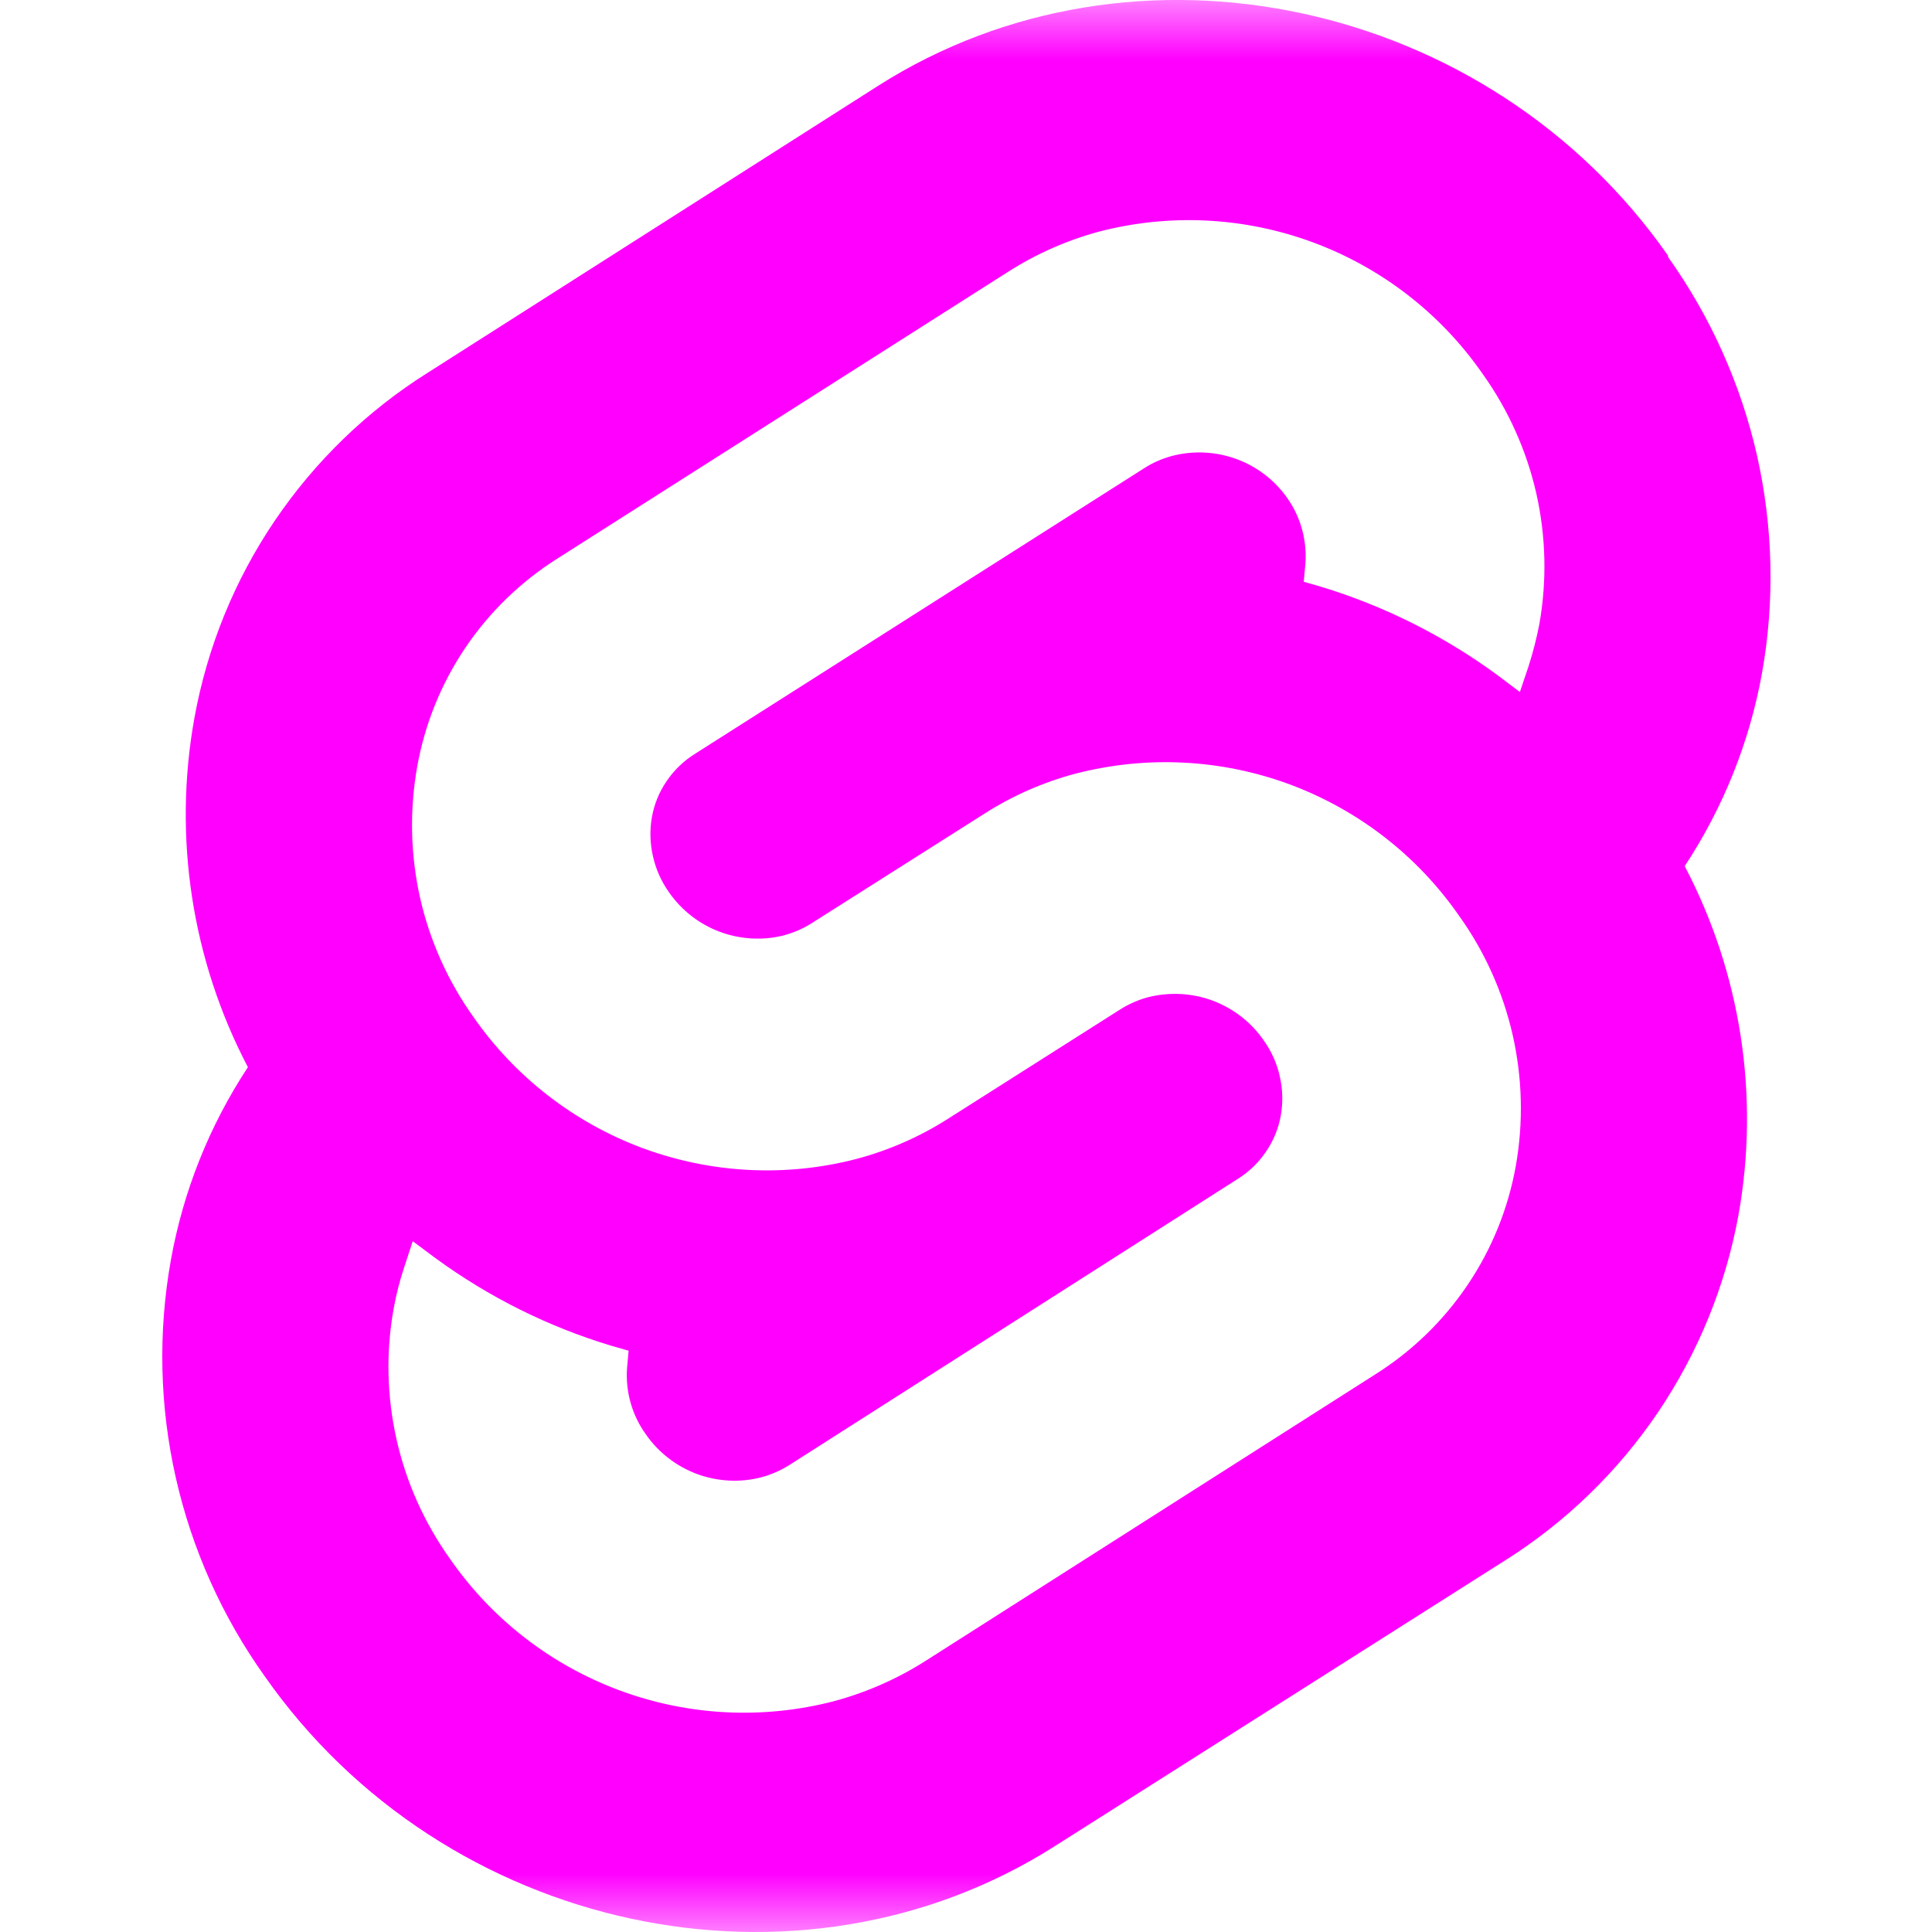 <svg width="16" height="16" viewBox="0 0 16 16" fill="none" xmlns="http://www.w3.org/2000/svg">
<g clip-path="url(#clip0_1_1240)">
<mask id="mask0_1_1240" style="mask-type:luminance" maskUnits="userSpaceOnUse" x="0" y="0" width="16" height="16">
<path d="M16 0H0V16H16V0Z" fill="white"/>
</mask>
<g mask="url(#mask0_1_1240)">
<path fill-rule="evenodd" clip-rule="evenodd" d="M7.27 0.712C9.392 -0.64 12.327 -0.01 13.814 2.117V2.128C14.166 2.622 14.417 3.182 14.551 3.773C14.684 4.365 14.699 4.978 14.592 5.575C14.489 6.146 14.271 6.689 13.952 7.173C14.418 8.061 14.574 9.078 14.397 10.064C14.29 10.649 14.063 11.204 13.731 11.696C13.398 12.188 12.967 12.606 12.464 12.923L8.737 15.288C6.615 16.64 3.68 16.009 2.193 13.883C1.84 13.389 1.59 12.83 1.456 12.238C1.322 11.646 1.308 11.033 1.415 10.436C1.517 9.866 1.734 9.322 2.053 8.838C1.588 7.95 1.432 6.932 1.61 5.946C1.716 5.361 1.942 4.805 2.275 4.313C2.608 3.821 3.039 3.403 3.542 3.087L7.27 0.712ZM5.131 13.999C5.699 14.21 6.318 14.241 6.905 14.089C7.173 14.017 7.428 13.905 7.663 13.756L11.391 11.381C11.694 11.19 11.954 10.938 12.154 10.641C12.354 10.345 12.49 10.009 12.553 9.657C12.617 9.298 12.608 8.93 12.528 8.574C12.447 8.218 12.297 7.882 12.084 7.585C11.739 7.087 11.249 6.707 10.681 6.496C10.113 6.286 9.494 6.255 8.907 6.407C8.639 6.478 8.384 6.59 8.15 6.74L6.721 7.646C6.65 7.691 6.573 7.724 6.492 7.746C6.317 7.791 6.132 7.78 5.962 7.717C5.792 7.654 5.646 7.54 5.542 7.392C5.478 7.302 5.432 7.201 5.408 7.093C5.383 6.986 5.38 6.875 5.399 6.766C5.418 6.66 5.459 6.559 5.52 6.47C5.58 6.381 5.658 6.305 5.749 6.247L9.478 3.876C9.548 3.831 9.625 3.798 9.706 3.776C9.881 3.73 10.066 3.739 10.236 3.8C10.406 3.862 10.553 3.973 10.658 4.121C10.773 4.282 10.826 4.478 10.81 4.675L10.797 4.818L10.94 4.859C11.463 5.018 11.956 5.265 12.397 5.588L12.587 5.731L12.659 5.517C12.696 5.403 12.725 5.287 12.748 5.17C12.812 4.81 12.803 4.442 12.723 4.086C12.642 3.73 12.491 3.394 12.279 3.097C11.934 2.599 11.444 2.219 10.876 2.008C10.307 1.797 9.688 1.766 9.102 1.918C8.836 1.99 8.582 2.102 8.35 2.25L4.617 4.625C4.314 4.816 4.054 5.068 3.854 5.364C3.654 5.661 3.518 5.996 3.455 6.349C3.391 6.708 3.399 7.076 3.478 7.432C3.558 7.787 3.708 8.124 3.92 8.421C4.265 8.918 4.754 9.297 5.321 9.508C5.889 9.718 6.507 9.75 7.092 9.598C7.36 9.527 7.615 9.415 7.848 9.267L9.278 8.359C9.348 8.315 9.425 8.281 9.506 8.259C9.683 8.214 9.869 8.223 10.041 8.286C10.212 8.35 10.36 8.464 10.464 8.614C10.528 8.703 10.574 8.804 10.598 8.912C10.623 9.019 10.626 9.13 10.607 9.238C10.588 9.345 10.547 9.446 10.486 9.535C10.426 9.625 10.348 9.701 10.257 9.759L6.535 12.134C6.464 12.178 6.387 12.212 6.306 12.234C6.13 12.28 5.943 12.27 5.772 12.207C5.601 12.143 5.453 12.029 5.349 11.879C5.234 11.72 5.179 11.525 5.193 11.329L5.206 11.186L5.063 11.145C4.541 10.988 4.05 10.743 3.61 10.422L3.418 10.279L3.348 10.493C3.31 10.606 3.281 10.721 3.26 10.838C3.195 11.197 3.204 11.565 3.284 11.921C3.364 12.277 3.515 12.613 3.727 12.91C4.072 13.408 4.562 13.788 5.131 13.999Z" fill="#FF00FF"/>
</g>
</g>
<defs>
<clipPath id="clip0_1_1240">
<rect width="16" height="16" fill="white"/>
</clipPath>
</defs>
</svg>
